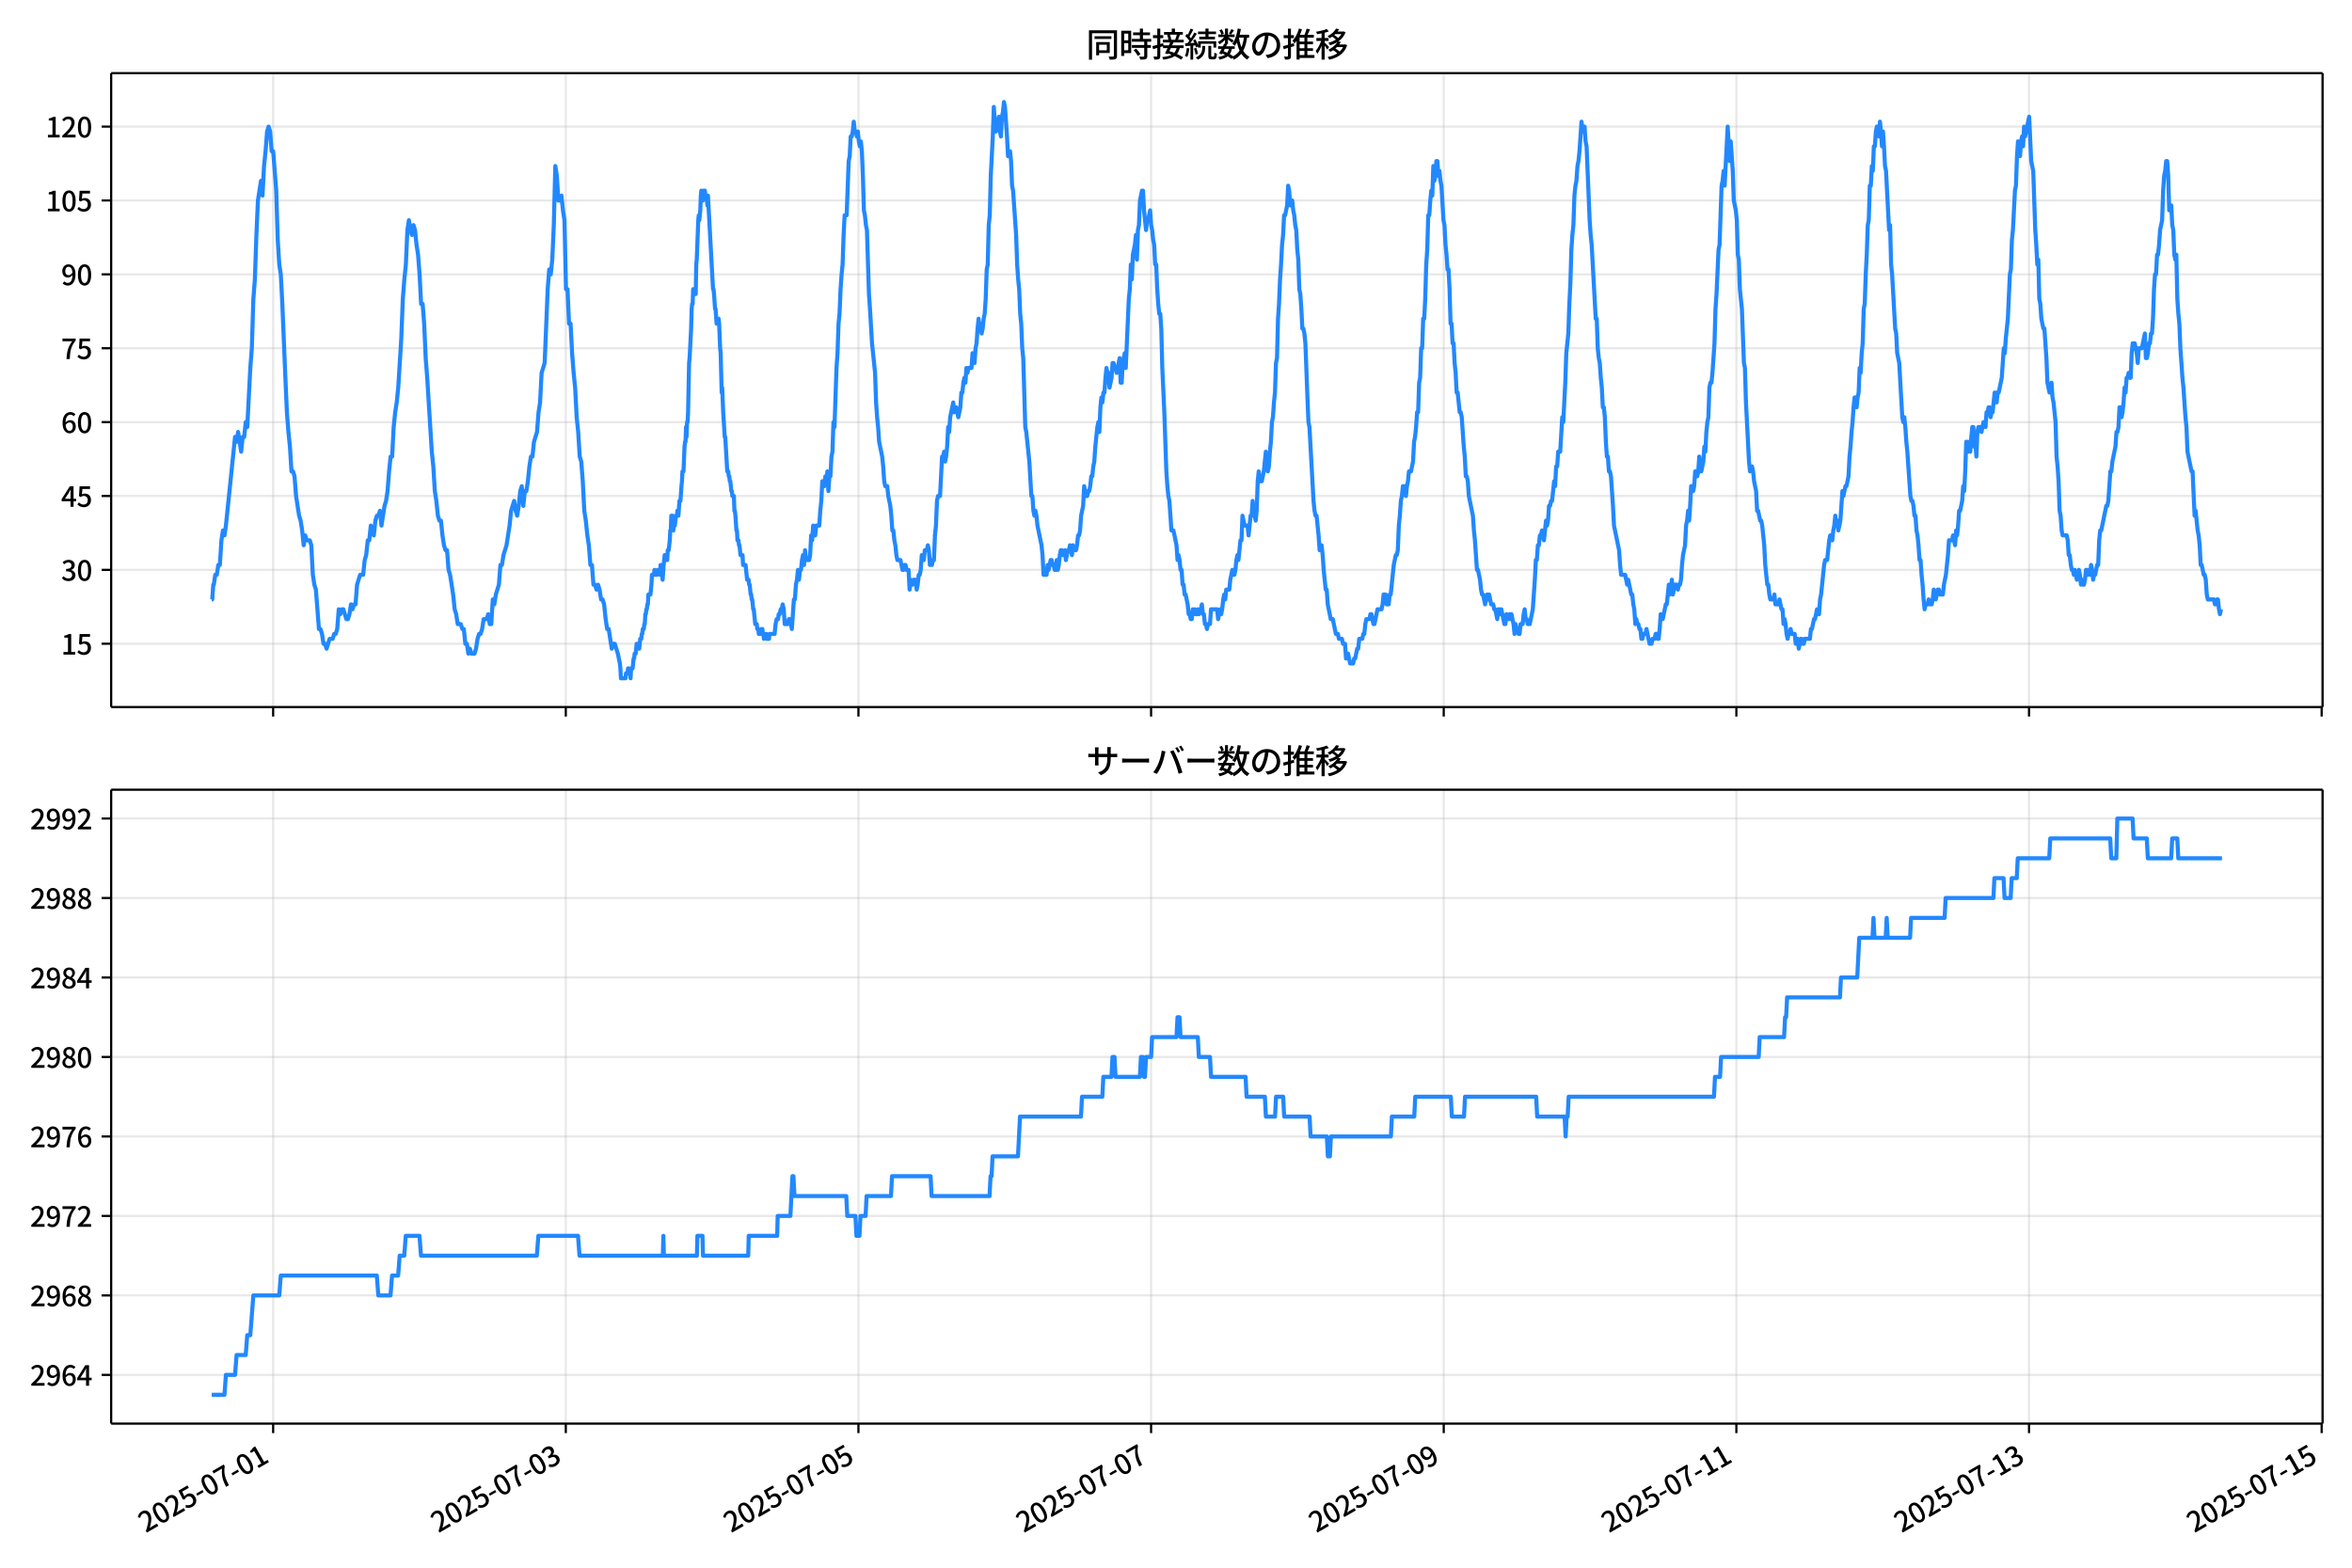 <!DOCTYPE svg  PUBLIC '-//W3C//DTD SVG 1.1//EN'  'http://www.w3.org/Graphics/SVG/1.1/DTD/svg11.dtd'>
<svg version="1.1" viewBox="0 0 864 576" xmlns="http://www.w3.org/2000/svg" xmlns:xlink="http://www.w3.org/1999/xlink">
 <defs>
  <style type="text/css">*{stroke-linejoin: round; stroke-linecap: butt}</style>
 </defs>
 <g id="aa">
  <g id="ab">
   <path d="m0 576h864v-576h-864z" fill="#fff"/>
  </g>
  <g id="ac">
   <g id="ad">
    <path d="m40.84 259.78h812.36v-232.9h-812.36z" fill="#fff"/>
   </g>
   <g id="ae">
    <g id="af">
     <g id="ag">
      <path d="m100.34 259.78v-232.9" clip-path="url(#c)" fill="none" stroke="#b0b0b0" stroke-linecap="square" stroke-opacity=".3" stroke-width=".8"/>
     </g>
     <g id="ah">
      <defs>
       <path id="f" d="m0 0v3.5" stroke="#000" stroke-width=".8"/>
      </defs>
      <use x="100.343" y="259.778" stroke="#000000" stroke-width=".8" xlink:href="#f"/>
     </g>
    </g>
    <g id="ai">
     <g id="aj">
      <path d="m207.84 259.78v-232.9" clip-path="url(#c)" fill="none" stroke="#b0b0b0" stroke-linecap="square" stroke-opacity=".3" stroke-width=".8"/>
     </g>
     <g id="ak">
      <use x="207.844" y="259.778" stroke="#000000" stroke-width=".8" xlink:href="#f"/>
     </g>
    </g>
    <g id="al">
     <g id="am">
      <path d="m315.35 259.78v-232.9" clip-path="url(#c)" fill="none" stroke="#b0b0b0" stroke-linecap="square" stroke-opacity=".3" stroke-width=".8"/>
     </g>
     <g id="an">
      <use x="315.346" y="259.778" stroke="#000000" stroke-width=".8" xlink:href="#f"/>
     </g>
    </g>
    <g id="ao">
     <g id="ap">
      <path d="m422.85 259.78v-232.9" clip-path="url(#c)" fill="none" stroke="#b0b0b0" stroke-linecap="square" stroke-opacity=".3" stroke-width=".8"/>
     </g>
     <g id="aq">
      <use x="422.848" y="259.778" stroke="#000000" stroke-width=".8" xlink:href="#f"/>
     </g>
    </g>
    <g id="ar">
     <g id="as">
      <path d="m530.35 259.78v-232.9" clip-path="url(#c)" fill="none" stroke="#b0b0b0" stroke-linecap="square" stroke-opacity=".3" stroke-width=".8"/>
     </g>
     <g id="at">
      <use x="530.35" y="259.778" stroke="#000000" stroke-width=".8" xlink:href="#f"/>
     </g>
    </g>
    <g id="au">
     <g id="av">
      <path d="m637.85 259.78v-232.9" clip-path="url(#c)" fill="none" stroke="#b0b0b0" stroke-linecap="square" stroke-opacity=".3" stroke-width=".8"/>
     </g>
     <g id="aw">
      <use x="637.851" y="259.778" stroke="#000000" stroke-width=".8" xlink:href="#f"/>
     </g>
    </g>
    <g id="ax">
     <g id="ay">
      <path d="m745.35 259.78v-232.9" clip-path="url(#c)" fill="none" stroke="#b0b0b0" stroke-linecap="square" stroke-opacity=".3" stroke-width=".8"/>
     </g>
     <g id="az">
      <use x="745.353" y="259.778" stroke="#000000" stroke-width=".8" xlink:href="#f"/>
     </g>
    </g>
    <g id="ba">
     <g id="bb">
      <path d="m852.86 259.78v-232.9" clip-path="url(#c)" fill="none" stroke="#b0b0b0" stroke-linecap="square" stroke-opacity=".3" stroke-width=".8"/>
     </g>
     <g id="bc">
      <use x="852.855" y="259.778" stroke="#000000" stroke-width=".8" xlink:href="#f"/>
     </g>
    </g>
   </g>
   <g id="bd">
    <g id="be">
     <g id="bf">
      <path d="m40.84 236.52h812.36" clip-path="url(#c)" fill="none" stroke="#b0b0b0" stroke-linecap="square" stroke-opacity=".3" stroke-width=".8"/>
     </g>
     <g id="bg">
      <defs>
       <path id="e" d="m0 0h-3.5" stroke="#000" stroke-width=".8"/>
      </defs>
      <use x="40.84" y="236.524" stroke="#000000" stroke-width=".8" xlink:href="#e"/>
     </g>
     <g id="bh">
      <!-- 15 -->
      <g transform="translate(22.44 240.51) scale(.1 -.1)">
       <defs>
        <path id="k" transform="scale(.016)" d="m544 0v608h1037v3277h-845v467q333 58 579 147 247 90 451 218h557v-4109h915v-608h-2694z"/>
        <path id="h" transform="scale(.016)" d="m1715-90q-365 0-653 90t-506 237q-217 147-383 307l352 480q134-134 294-246t361-183q202-70 452-70 262 0 473 118 212 119 333 346 122 227 122 541 0 460-247 716-246 256-649 256-224 0-384-64t-365-198l-365 237 141 2240h2387v-627h-1747l-109-1204q154 77 307 118 154 42 340 42 397 0 723-160t518-490q192-329 192-847 0-519-224-887t-586-560q-361-192-777-192z"/>
       </defs>
       <use xlink:href="#k"/>
       <use transform="translate(57)" xlink:href="#h"/>
      </g>
     </g>
    </g>
    <g id="bi">
     <g id="bj">
      <path d="m40.84 209.38h812.36" clip-path="url(#c)" fill="none" stroke="#b0b0b0" stroke-linecap="square" stroke-opacity=".3" stroke-width=".8"/>
     </g>
     <g id="bk">
      <use x="40.84" y="209.38" stroke="#000000" stroke-width=".8" xlink:href="#e"/>
     </g>
     <g id="bl">
      <!-- 30 -->
      <g transform="translate(22.44 213.37) scale(.1 -.1)">
       <defs>
        <path id="o" transform="scale(.016)" d="m1715-90q-371 0-656 90t-503 240q-217 150-377 323l359 474q211-205 479-359 269-153 634-153 269 0 467 92 199 93 311 266t112 423q0 256-125 451t-429 300q-304 106-835 106v551q467 0 732 105 266 106 384 291 119 186 119 423 0 307-192 489-192 183-531 183-269 0-503-119-233-118-438-316l-384 460q282 256 614 413 333 157 737 157 422 0 748-144 327-144 512-413 186-269 186-659 0-403-221-685-221-281-592-422v-26q269-70 490-227t349-400 128-557q0-422-215-726-214-304-573-468-358-163-787-163z"/>
        <path id="b" transform="scale(.016)" d="m1830-90q-460 0-806 275-346 276-535 823-188 547-188 1366 0 820 188 1357 189 538 535 803 346 266 806 266 461 0 800-269 340-269 528-803 189-534 189-1354 0-819-189-1366-188-547-528-823-339-275-800-275zm0 589q237 0 422 185 186 186 288 599 103 413 103 1091 0 679-103 1082-102 403-288 582-185 180-422 180-236 0-422-180-186-179-292-582-105-403-105-1082 0-678 105-1091 106-413 292-599 186-185 422-185z"/>
       </defs>
       <use xlink:href="#o"/>
       <use transform="translate(57)" xlink:href="#b"/>
      </g>
     </g>
    </g>
    <g id="bm">
     <g id="bn">
      <path d="m40.84 182.24h812.36" clip-path="url(#c)" fill="none" stroke="#b0b0b0" stroke-linecap="square" stroke-opacity=".3" stroke-width=".8"/>
     </g>
     <g id="bo">
      <use x="40.84" y="182.236" stroke="#000000" stroke-width=".8" xlink:href="#e"/>
     </g>
     <g id="bp">
      <!-- 45 -->
      <g transform="translate(22.44 186.22) scale(.1 -.1)">
       <defs>
        <path id="n" transform="scale(.016)" d="m2170 0v3072q0 192 12 457 13 266 20 458h-26q-90-179-183-365-92-185-195-364l-921-1415h2579v-576h-3328v493l1875 2957h858v-4717h-691z"/>
       </defs>
       <use xlink:href="#n"/>
       <use transform="translate(57)" xlink:href="#h"/>
      </g>
     </g>
    </g>
    <g id="bq">
     <g id="br">
      <path d="m40.84 155.09h812.36" clip-path="url(#c)" fill="none" stroke="#b0b0b0" stroke-linecap="square" stroke-opacity=".3" stroke-width=".8"/>
     </g>
     <g id="bs">
      <use x="40.84" y="155.091" stroke="#000000" stroke-width=".8" xlink:href="#e"/>
     </g>
     <g id="bt">
      <!-- 60 -->
      <g transform="translate(22.44 159.08) scale(.1 -.1)">
       <defs>
        <path id="m" transform="scale(.016)" d="m1971-90q-339 0-634 144-294 144-518 435-224 292-352 733-128 442-128 1044 0 678 147 1161 148 483 397 784 250 301 570 445t665 144q397 0 688-147 292-147 490-359l-403-448q-128 154-327 253-198 99-409 99-307 0-567-182-259-182-413-605-153-422-153-1145 0-608 115-1002t326-589q212-195 493-195 212 0 375 121 163 122 259 343t96 522q0 300-90 511-89 212-259 320-169 109-419 109-211 0-451-134t-458-461l-25 538q134 192 313 323t374 201q196 71 375 71 397 0 694-163 298-163 467-490 170-326 170-825 0-468-195-817-195-348-512-544-317-195-701-195z"/>
       </defs>
       <use xlink:href="#m"/>
       <use transform="translate(57)" xlink:href="#b"/>
      </g>
     </g>
    </g>
    <g id="bu">
     <g id="bv">
      <path d="m40.84 127.95h812.36" clip-path="url(#c)" fill="none" stroke="#b0b0b0" stroke-linecap="square" stroke-opacity=".3" stroke-width=".8"/>
     </g>
     <g id="bw">
      <use x="40.84" y="127.947" stroke="#000000" stroke-width=".8" xlink:href="#e"/>
     </g>
     <g id="bx">
      <!-- 75 -->
      <g transform="translate(22.44 131.93) scale(.1 -.1)">
       <defs>
        <path id="i" transform="scale(.016)" d="m1235 0q32 646 109 1187t224 1024 384 941 576 938h-2208v627h3027v-455q-409-512-665-989-256-476-397-969t-205-1053-90-1251h-755z"/>
       </defs>
       <use xlink:href="#i"/>
       <use transform="translate(57)" xlink:href="#h"/>
      </g>
     </g>
    </g>
    <g id="by">
     <g id="bz">
      <path d="m40.84 100.8h812.36" clip-path="url(#c)" fill="none" stroke="#b0b0b0" stroke-linecap="square" stroke-opacity=".3" stroke-width=".8"/>
     </g>
     <g id="ca">
      <use x="40.84" y="100.803" stroke="#000000" stroke-width=".8" xlink:href="#e"/>
     </g>
     <g id="cb">
      <!-- 90 -->
      <g transform="translate(22.44 104.79) scale(.1 -.1)">
       <defs>
        <path id="j" transform="scale(.016)" d="m1562-90q-410 0-708 150-297 151-502 356l403 461q141-160 346-256t422-96q224 0 425 102 202 103 352 333 151 230 237 614 87 384 87 941 0 589-115 970t-323 563-496 182q-205 0-372-118-166-118-262-336t-96-525q0-301 86-512 87-211 259-323 173-112 417-112 224 0 460 141 237 141 448 461l32-544q-134-180-313-314t-371-208-384-74q-391 0-689 166-297 167-467 496-169 330-169 823 0 467 195 816t515 541 698 192q339 0 636-138 298-137 519-419 221-281 349-710t128-1018q0-691-141-1187t-391-807q-249-310-563-461-313-150-652-150z"/>
       </defs>
       <use xlink:href="#j"/>
       <use transform="translate(57)" xlink:href="#b"/>
      </g>
     </g>
    </g>
    <g id="cc">
     <g id="cd">
      <path d="m40.84 73.659h812.36" clip-path="url(#c)" fill="none" stroke="#b0b0b0" stroke-linecap="square" stroke-opacity=".3" stroke-width=".8"/>
     </g>
     <g id="ce">
      <use x="40.84" y="73.659" stroke="#000000" stroke-width=".8" xlink:href="#e"/>
     </g>
     <g id="cf">
      <!-- 105 -->
      <g transform="translate(16.74 77.644) scale(.1 -.1)">
       <use xlink:href="#k"/>
       <use transform="translate(57)" xlink:href="#b"/>
       <use transform="translate(114)" xlink:href="#h"/>
      </g>
     </g>
    </g>
    <g id="cg">
     <g id="ch">
      <path d="m40.84 46.514h812.36" clip-path="url(#c)" fill="none" stroke="#b0b0b0" stroke-linecap="square" stroke-opacity=".3" stroke-width=".8"/>
     </g>
     <g id="ci">
      <use x="40.84" y="46.514" stroke="#000000" stroke-width=".8" xlink:href="#e"/>
     </g>
     <g id="cj">
      <!-- 120 -->
      <g transform="translate(16.74 50.5) scale(.1 -.1)">
       <defs>
        <path id="a" transform="scale(.016)" d="m282 0v429q697 621 1164 1136 468 515 701 956 234 442 234 826 0 256-87 451-86 196-262 301-176 106-445 106-275 0-506-151-230-150-422-368l-416 410q301 333 637 518 336 186 803 186 429 0 749-176t496-493 176-745q0-455-224-919t-615-935q-390-470-889-950 186 20 394 36t374 16h1184v-634h-3046z"/>
       </defs>
       <use xlink:href="#k"/>
       <use transform="translate(57)" xlink:href="#a"/>
       <use transform="translate(114)" xlink:href="#b"/>
      </g>
     </g>
    </g>
   </g>
   <g id="ck">
    <path d="m77.765 220.24h.2l.388-5.429h.198l.528-3.619h.559l.562-3.619h.559l.58-9.048.557-3.619.561 1.81.528-3.619 3.359-32.573.56 1.81.56-3.619 1.12 7.239.56-5.429h.56l.56-5.429.56 1.81 1.12-21.715.56-7.239.56-18.096.56-7.239.56-16.287.56-12.667 1.12-7.239.56 5.429.56-10.858.56-5.429.56-7.239.56-1.81.56 1.81.56 7.239h.56l1.12 14.477.56 18.096.56 9.048.56 3.619.56 10.858 1.12 27.144.56 12.667.56 7.239.56 5.429.56 9.048h.56l.56 1.81.56 7.239 1.12 7.239.56 1.81.56 3.619.56 5.429.56-3.619.56 1.81h1.12l.56 1.81.56 10.858.56 3.619.56 1.81 1.12 14.477h.56l.56 1.81.56 3.619h.56l.56 1.81 1.12-3.619h1.12l.56-1.81h.56l.56-1.81.56-7.239.56 1.81.56-1.81h.56l1.12 3.619h.56l.56-1.81.56-3.619.56 1.81.56-1.81h.56l.56-7.239 1.12-3.619h1.12l.56-5.429.56-1.81.56-5.429h.56l.56-5.429 1.12 3.619.56-5.429.56-1.81h.56l.56-1.81.56 5.429 1.12-7.239.56-1.81.56-3.619.56-7.239.56-5.429h.56l.56-10.858.56-5.429.56-3.619.56-5.429 1.12-18.096.56-14.477.56-7.239.56-5.429.56-12.667.56-3.619.56 3.619.56 1.81.56-3.619.56 1.81.56 5.429.56 3.619.56 7.239.56 10.858h.56l.56 7.239.56 12.667.56 7.239 1.68 27.144.56 5.429.56 9.048.56 3.619.56 5.429.56 1.81h.56l.56 5.429.56 3.619.56 1.81h.56l.56 7.239.56 1.81 1.12 7.239.56 5.429.56 1.81.56 3.619h1.12l.56 1.81h.56l.56 5.429h.56l.56 3.619.56-1.81.56 1.81h1.12l.56-1.81.56-3.619.56-1.81h.56l.56-1.81.56-3.619h1.12l.56-1.81.56 3.619h.56l.56-9.048.56 1.81.56-3.619 1.12-3.619.56-7.239h.56l.56-3.619 1.12-3.619 1.12-7.239.56-5.429 1.12-3.619.56 3.619.56 1.81.56-3.619.56-5.429.56-1.81.56 7.239.56-5.429h.56l.56-3.619.56-5.429.56-3.619h.56l.56-5.429 1.12-3.619.56-7.239.56-3.619.56-10.858 1.12-3.619 1.12-27.144.56-7.239.56 1.81.56-5.429.56-12.667.56-21.715.56 3.619.56 9.048h.56l.56-1.81.56 5.429.56 3.619.56 25.335h.56l.56 12.667h.56l.56 10.858.56 7.239.56 5.429.56 10.858.56 5.429.56 9.048.56 1.81.56 7.239.56 10.858.56 3.619.56 5.429.56 3.619.56 7.239h.56l.56 7.239h.56l.56 1.81.56-1.81.56 1.81.56 3.619h.56l.56 1.81.56 5.429.56 3.619h.56l1.12 7.239.56-1.81h.56l1.12 3.619.747 3.619.187 1.81.187 3.619h1.68l.187-1.81h.56l.187-1.81h.373l.187 1.81h.187l.187 1.81.187-3.619h.56l.373-3.619h.187l.187-1.81h.373l.373-3.619h.747l.187 1.81.373-3.619h.373l.187-1.81h.187l.187-1.81h.373l.187-1.81h.187l.187-3.619h.187l.187-1.81h.187l.187-1.81h.187l.187-3.619h.747l.373-3.619.187-3.619h.747l.187-1.81.187 1.81h.747l.187-1.81h.747l.187 1.81.187-3.619.187 1.81h.187l.373 3.619.373-5.429.373-3.619.187 1.81h.187l.187-1.81h.187l.187 1.81.187-3.619h.373l.373-3.619.187-3.619h.187l.187-5.429h.56l.187 5.429.187-1.81h.373l.373-3.619h.373l.187-1.81.187 1.81h.187l.373-5.429h.373l.373-5.429.187-1.81.187-3.619h.373l.373-9.048.187-1.81h.187l.187-5.429.187 3.619.187-5.429h.187l.187-3.619.373-18.096.187-1.81.56-10.858.187-7.239.187-1.81h.187l.187-5.429.187 1.81.187-1.81.187 1.81.187-1.81.187 1.81.187-10.858.187-1.81.56-14.477.187-1.81.187 1.81.373-3.619.187-5.429.187-1.81.187 3.619h.373l.187-3.619h.56l.187 1.81h.373l.373 3.619.187-3.619 1.866 34.383h.187l.187 1.81.373 5.429h.187l.373 5.429.187-1.81h.187l.187 1.81.187-1.81.187 1.81.373 9.048.187 1.81.373 14.477.187-1.81.373 9.048.56 9.048h.187l.747 12.667h.373l.187 1.81h.187l.187 1.81h.187l.373 3.619h.187l.187 1.81h.56l.187 5.429h.187l.187 1.81.373 5.429h.187l.187 3.619h.373l.187 1.81h.187l.373 3.619h.747l.187 3.619h.933l.56 5.429h.56l.187 1.81h.187l.373 3.619h.187l.187 1.81h.187l.373 3.619h.187l.56 5.429h.56l.187 1.81h.373l.187 1.81h.747l.187-1.81.187 1.81.187-1.81.187 1.81h.187l.187 1.81.187-1.81h.747l.187 1.81h.747l.187-1.81h1.866l.373-3.619.373-1.81h.56l.187-1.81h.373l.373-1.81h.373l.373-1.81.373 1.81.373 5.429h1.12l.373-1.81h.373l.747 3.619.747-10.858h.373l.373-5.429.373-1.81.373-3.619.373 3.619.373-3.619h.373l.373-3.619.373-1.81.373 3.619.373-5.429.373 3.619h1.12l.373-1.81.373-7.239.373 1.81.373-5.429.373 3.619h.373l.373-3.619h1.12l.373-5.429.373-3.619.373-7.239h.373l.373 1.81.373-3.619.373 1.81.373-3.619.373 7.239.373-5.429h.373l.373-7.239.373-1.81.373-10.858.373 1.81.747-21.715.373-5.429.373-10.858.373-3.619.373-9.048.373-5.429.373-3.619.373-10.858.373-7.239h.747l.747-19.906.373-1.81.373-7.239h.373l.373-1.81.373-3.619.373 3.619h.373l.373 1.81.373-1.81.373 3.619.373 1.81.373-1.81.373 3.619.373 9.048.373 12.667.373 1.81.373 3.619.373 1.81.747 23.525.373 5.429.747 12.667 1.12 10.858.373 10.858.373 5.429.373 3.619.373 5.429 1.12 5.429.373 3.619.373 5.429.373 1.81h.747l.373 3.619.747 3.619.373 3.619.373 5.429h.373l.373 3.619.373 1.81.373 3.619.373 1.81h1.12l.747 3.619h.373l.373-1.81h.373l.373 1.81h.747l.373 7.239.373-3.619.373 1.81h.373l.373-1.81h.747l.373 3.619.373-1.81.373-3.619h.373l.373-1.81.373-5.429.373 1.81h.373l.373-3.619h.747l.373-1.81.373 1.81.373 5.429.373-1.81.373 1.81.373-1.81h.373l.373-9.048.373-3.619.373-9.048.373-1.81h.747l.747-14.477h.373l.373-1.81.373 3.619.373-1.81.373-3.619.373-7.239.373 1.81.373-5.429 1.12-5.429.373 3.619.373-1.81h.373l.747 3.619.747-3.619.373-5.429h.373l.373-3.619.373-1.81.373 1.81.373-5.429.373 1.81.373-1.81h1.12l.373-5.429.373 3.619h.373l.373-5.429.373-1.81.373-5.429.373-3.619.373 3.619.373-1.81.373 3.619.373-1.81.373-3.619.373-1.81.373-5.429.373-10.858.373-1.81.373-14.477.373-3.619.373-14.477.747-14.477.373-10.858.373 5.429.373 3.619.373-3.619h.373l.373-1.81.373 5.429.373 1.81.373-7.239.373-1.81.373-3.619.373 1.81.747 10.858.373 7.239.373-1.81h.373l.373 3.619.373 9.048.373 1.81 1.12 16.287.373 10.858.373 5.429.373 3.619.373 9.048.373 3.619.373 9.048.373 3.619.747 25.335.373 1.81 1.12 10.858.747 12.667h.373l.373 5.429.373 1.81.373-1.81.373 1.81.373 3.619 1.493 7.239.373 3.619.373 7.239h1.12l.373-3.619.373 1.81.747-3.619h.373l.373 1.81h.373l.373 1.81h.373l.373-3.619.373 3.619.373-1.81.373-3.619.373-1.81h.373l.373 1.81h.373l.373-1.81.373 3.619.747-3.619h.373l.373-1.81.747 3.619.373-3.619.373 1.81h.747l.373-1.81.373-3.619h.373l.373-1.81.373-5.429.747-3.619.373-7.239.747 3.619h.373l.373-1.81h.373l.373-1.81.373-3.619h.373l.373-3.619.373-1.81.373-5.429.747-7.239.373-1.81.373 3.619.373-9.048.373-3.619.373 1.81.373-3.619h.373l.373-5.429.373-3.619.373 1.81h.373l.373 5.429.747-3.619.373-5.429h.373l.373 1.81h.373l.373 1.81 1.12-5.429.373 9.048h.373l.373-7.239.747-3.619.373 5.429 1.12-25.335.373-3.619.373-9.048.373 5.429.373-9.048.747-3.619.373-3.619.373 9.048.373-10.858.373-1.81.373-9.048.747-3.619h.373l.373 7.239.747 7.239.373-3.619h.373l.747-3.619.373 5.429.373 1.81.373 3.619.373 1.81.373 7.239h.373l.373 9.048.373 5.429.373 3.619h.373l.373 5.429.373 14.477.747 16.287.747 21.715.373 5.429.373 3.619.373 1.81.747 10.858h.747l1.12 5.429.373 5.429.373-1.81.373 1.81.373 3.619h.373l.373 5.429h.373l.373 3.619h.373l.747 3.619.373 3.619h.373l.373 1.81h.373l.373-3.619.373 1.81.373-1.81.373 1.81h.373l.373-1.81.373 1.81.373-1.81h.373l.373-1.81.373 3.619h.373l.373 3.619h.373l.373 1.81.373-1.81h.747l.373-5.429h2.24l.373 3.619.747-3.619.373 1.81.373-1.81.373-3.619.373-1.81.373 1.81.373-3.619h1.12l.373-3.619.747-3.619.373 1.81h.373l.373-1.81.373-3.619.373-1.81.373 1.81.747-7.239h.373l.373-9.048.747 3.619h1.12l.373 3.619.747-7.239h.373l.373-5.429.373 3.619.747 3.619.373-3.619.373-10.858.373-3.619.373 3.619h.747l.747-3.619.747-7.239.373 1.81.373 5.429.373-1.81.373-5.429.373-3.619.373-7.239.373-1.81.373-5.429.373-3.619.373-10.858.373-1.81.373-14.477.373-5.429.373-9.048.373-5.429.373-7.239.373-3.619.373-7.239h.373l.747-3.619.373-7.239.373 1.81.373 5.429.373-1.81h.373l.373 3.619.373 1.81.373 3.619.373 1.81.373 7.239.373 3.619.373 10.858.373 1.81.373 5.429.373 7.239h.373l.373 1.81.373 3.619.747 19.906.373 9.048.373 1.81 1.493 27.144.373 3.619.373 1.81h.373l.747 7.239.373 5.429.373-1.81h.373l.373 3.619.373 5.429.747 7.239h.373l.373 5.429 1.12 5.429h.747l1.12 5.429h.747l.373 1.81h1.12l.373 1.81h.747l.373 5.429.373-1.81h.373l.747 3.619h1.12l.373-1.81h.373l.747-3.619h.373l.373-3.619h1.12l.373-1.81h.373l.373-3.619.373-1.81h1.12l.373-1.81h.373l.747 3.619h.373l1.12-5.429h1.493l.373-1.81.373-3.619h.747l.373 3.619h.747l.373-3.619h.373l1.12-10.858.747-3.619h.373l.373-1.81.373-9.048.373-3.619.373-5.429.373-1.81.373-3.619.373 1.81.373-1.81.373 3.619.373-3.619.373-1.81.373-3.619h.747l.747-3.619.373-7.239.373-1.81.373-3.619.373-5.429h.373l.373-10.858.373-1.81.373-10.858h.373l.373-10.858h.373l.373-7.239.373-12.667.373-5.429.373-12.667h.373l.373-5.429.373-3.619.373 1.81.373-10.858.373 5.429.373-1.81.373-5.429h.373l.373 5.429.373-1.81.373 3.619.373 1.81.747 12.667.373 1.81.373 7.239.373 3.619.373 5.429h.373l.373 7.239.373 12.667h.373l.373 7.239h.373l.373 7.239.373 3.619.373 7.239h.373l.747 7.239h.373l.373 1.81.747 10.858.373 3.619.373 7.239h.373l.373 1.81.373 5.429 1.493 7.239.373 5.429.373 3.619.747 10.858h.373l.747 3.619.373 3.619.373 1.81h.373l.747 3.619.747-3.619.373 1.81.373-1.81.747 3.619h.747l.373 1.81h.373l.747 3.619.373-3.619h.373l.373 1.81.373-1.81 1.12 5.429h.373l.373-3.619.373 1.81h.373l.373-1.81.373 1.81.373-1.81.747 3.619.373 3.619.373-3.619.373 1.81h.373l.373 1.81h.373l.373-3.619h.747l.373-3.619.373-1.81.373 3.619h.373l.373 1.81h.747l1.12-5.429.747-10.858.373-7.239h.373l.373-5.429h.373l.373-3.619h.373l.373-1.81.747 3.619.747-7.239.373 1.81.373-1.81.373-5.429h.373l.373-1.81h.373l.747-7.239.373 1.81.373-7.239h.373l.373-5.429h.747l.747-12.667.373 1.81.747-14.477.373-10.858.747-7.239.373-10.858.373-7.239.373-12.667.373-5.429.373-3.619.373-10.858.373-3.619.373-1.81.373-5.429.373-1.81.373-3.619.747-10.858.373 3.619.373-1.81h.373l.373 5.429.373 1.81 1.12 27.144.373 5.429.373 3.619 1.493 27.144h.373l.373 10.858.373 3.619.373 1.81.373 5.429.373 3.619.373 7.239h.373l.373 3.619.373 9.048.373 5.429h.373l.373 5.429h.373l.373 1.81.747 10.858.373 7.239 1.866 9.048.373 5.429.373 3.619h1.493l.747 3.619.373-1.81 1.12 5.429h.373l.373 3.619.373 1.81.373 5.429.373-1.81.373 1.81h.373l.373 1.81h.373l.373 3.619h.373l.373-1.81h.747l.373-1.81 1.12 5.429h.747l.373-1.81h.747l.373-1.81h.373l.373 1.81h.373l.373-3.619.373-5.429.373 1.81h.373l1.12-5.429h.373l.747-7.239.373 3.619.373-1.81.373-3.619.373 5.429.747-3.619h.747l.373 1.81.373-1.81h.373l.373-1.81.373-5.429.373-3.619.747-3.619.373-7.239.373-1.81.373-3.619.373 3.619.373-5.429.373-7.239h.373l.373 1.81.373-1.81.373-5.429h.373l.373 1.81.373-1.81.373-5.429.373 5.429h.373l.747-3.619.373-5.429.373 1.81.373-7.239.373-3.619.373-1.81.373-10.858.373-1.81h.373l.373-3.619.747-10.858.373-12.667.373-5.429.747-16.287.373-1.81.747-21.715.373-1.81.373-3.619.373 5.429 1.12-21.715.747 12.667.373-7.239.747 10.858.373 10.858.747 3.619.373 3.619.373 12.667.373 1.81.373 10.858.747 7.239.747 19.906.373 1.81.373 12.667 1.12 21.715.373 3.619.373-1.81h.373l.373 1.81.373 3.619.747 3.619.373 7.239h.373l.747 3.619h.373l.373 1.81.747 7.239.373 7.239.747 7.239h.373l.373 3.619.373 1.81h1.12l.373-1.81.373 3.619h1.12l.373-1.81.747 3.619h.373l.373 5.429.373-1.81.373 1.81.373 3.619.373 1.81.373-1.81h.373l.373-1.81.373 1.81h1.12l.373 3.619.373-1.81h.373l.373 3.619.747-3.619h.373l.373 1.81h.373l.373-1.81h1.866l.373-3.619h.373l.747-3.619h.373l.747-3.619.373 1.81h.373l.373-5.429.373-1.81 1.12-10.858.373-1.81h.747l.747-7.239.373-1.81h.373l.373 1.81.373-3.619.373-1.81.373-3.619.373 3.619.373-1.81.373 3.619.747-3.619.747-10.858.373 1.81.747-3.619h.373l.747-3.619.373-7.239.373-3.619.373-5.429.373-3.619.373-5.429.373-3.619h.373l.373 3.619.373-3.619.373-1.81.373-9.048.373 1.81.373-7.239.373-3.619.373-12.667.373-1.81.373-10.858.373-7.239.373-10.858.373-1.81.373-12.667h.373l.373-7.239.373 1.81.373-9.048h.373l.373-5.429.373-1.81h.373l.373 3.619.373-5.429.373 3.619.373 5.429.373-5.429.373 5.429.373 7.239.373 1.81 1.12 21.715.373-1.81.373 14.477.373 3.619 1.12 19.906.373 1.81.373 7.239.747 3.619 1.12 19.906.373 1.81.373-1.81.373 3.619.373 5.429.373 3.619 1.12 16.287.373 1.81h.373l.373 1.81.373 3.619h.373l.373 5.429.373 1.81.373 3.619.373 5.429h.373l.373 5.429.373 3.619.373 5.429.373 3.619.373-1.81h.747l.373-1.81.373 1.81h.747l.373-1.81.373-3.619.747 3.619.747-3.619h.373l.373 1.81h1.12l.373-3.619.747-3.619.747-7.239.373-5.429h1.12l.373-1.81.747 3.619.373-5.429.373 1.81.373-3.619.373-5.429h.373l.747-3.619.373-5.429.373 1.81.373-7.239.373-10.858h.373l.373 3.619.373-3.619.373 3.619.373-5.429.373-3.619h.373l.373 7.239.373-1.81.373 5.429.373-9.048.373-1.81h.747l.373 1.81.747-3.619h.373l.373 1.81.373-5.429h.373l.373-1.81h.373l.373 3.619.373-1.81h.373l.747-7.239h.373l.373 3.619.373-3.619h.373l1.12-5.429.747-10.858.373 1.81.373-5.429.747-7.239.747-16.287.373-1.81.373-10.858.373-3.619.747-14.477.373-1.81.373-10.858.373-5.429.373 3.619.373 1.81.373-5.429.373-1.81.373 3.619.373-7.239.373 3.619 1.493-7.239.747 16.287.747 3.619.747 21.715.373 5.429.373 7.239.373-1.81.373 14.477.373 1.81.373 5.429.747 3.619h.373l.747 10.858.373 9.048.747 3.619.747-3.619.373 5.429.373 1.81.747 7.239.373 12.667.373 3.619.373 5.429.373 10.858.373 1.81.373 5.429.373 1.81h1.493l.373 1.81.373 5.429h.373l.373 3.619.373 1.81h.373l.373 1.81.373-1.81.747 3.619.747-3.619.373 1.81.373 3.619.373-1.81.373 1.81h.373l.373-1.81.373-3.619h.373l.373 1.81.373-1.81.373 1.81.373-3.619.373 1.81.373 3.619.373-1.81h.373l.747-3.619h.373l.373-9.048.373-3.619h.373l1.866-9.048h.373l.373-1.81.747-10.858h.373l.373-3.619 1.12-5.429.373-5.429h.373l.373-1.81.373-7.239h.373l.373 3.619.373-1.81.373-3.619.373-5.429.373 1.81.373-5.429h.373l.373-1.81.373 1.81h.373l.373-9.048.373-3.619h.747l.747 3.619.373 3.619.373-5.429h1.12l1.12-5.429.373 9.048h.373l.373-1.81.373-3.619h.373l.373-3.619h.373l.373-5.429.373-10.858.373-5.429h.373l.373-7.239h.373l.373-3.619.373-5.429.747-3.619.373-10.858.373-5.429.373-1.81.373-3.619h.373l.373 5.429.373 12.667.373-1.81h.373l.373 7.239.373 1.81.373 9.048.373 1.81.373-1.81.373 16.287.373 5.429.373 3.619.373 9.048.747 10.858.373 3.619.747 10.858.373 3.619.373 9.048 1.493 7.239h.373l.747 16.287.373-1.81.747 7.239.373 1.81.373 3.619.373 7.239h.373l.747 3.619h.373l.373 1.81.373 5.429.373 1.81h2.24l.373 1.81h.373l.373-1.81h.373l.373 3.619.373 1.81.373-1.81v0" clip-path="url(#c)" fill="none" stroke="#28f" stroke-linecap="square" stroke-width="1.5"/>
   </g>
   <g id="cl">
    <path d="m40.84 259.78v-232.9" fill="none" stroke="#000" stroke-linecap="square" stroke-width=".8"/>
   </g>
   <g id="cm">
    <path d="m853.2 259.78v-232.9" fill="none" stroke="#000" stroke-linecap="square" stroke-width=".8"/>
   </g>
   <g id="cn">
    <path d="m40.84 259.78h812.36" fill="none" stroke="#000" stroke-linecap="square" stroke-width=".8"/>
   </g>
   <g id="co">
    <path d="m40.84 26.88h812.36" fill="none" stroke="#000" stroke-linecap="square" stroke-width=".8"/>
   </g>
   <g id="cp">
    <!-- 同時接続数の推移 -->
    <g transform="translate(399.02 20.88) scale(.12 -.12)">
     <defs>
      <path id="x" transform="scale(.016)" d="m1587 3936h3232v-518h-3232v518zm320-1114h557v-2534h-557v2534zm301 0h2291v-2086h-2291v512h1734v1069h-1734v505zm-1683 2260h5113v-570h-4524v-5056h-589v5626zm4768 0h595v-4896q0-250-67-397t-227-218q-160-77-426-96t-675-19q-13 83-45 192t-77 218q-45 108-89 185 281-13 527-13 247 0 330 0 83 7 118 42 36 35 36 112v4890z"/>
      <path id="v" transform="scale(.016)" d="m2714 4672h3238v-525h-3238v525zm-244-1235h3712v-538h-3712v538zm20-1184h3635v-531h-3635v531zm1523 3155h595v-2310h-595v2310zm832-2451h589v-2823q0-230-61-364-61-135-227-199-167-70-423-86t-633-16q-20 121-78 285-57 163-121 284 275-6 509-9t310-3q77 6 106 28 29 23 29 93v2810zm-2023-1677 487 282q153-160 313-352t294-381q135-189 206-343l-519-313q-64 153-189 348-124 196-278 394-154 199-314 365zm-2086 3718h1619v-4281h-1619v544h1056v3187h-1056v550zm32-1843h1293v-537h-1293v537zm-320 1843h563v-4832h-563v4832z"/>
      <path id="w" transform="scale(.016)" d="m3866 5408h614v-870h-614v870zm-1479-653h3597v-518h-3597v518zm-230-1485h4e3v-518h-4e3v518zm825 922 519 102q64-160 121-342 58-182 96-352 39-170 45-304l-544-128q-6 134-42 313-35 180-83 365-48 186-112 346zm1856 109 589-71q-96-275-202-557-105-281-195-486l-518 77q58 147 122 329 64 183 118 372t86 336zm-2643-2106h3943v-518h-3943v518zm1408 685 602-115q-167-371-362-784t-390-797-362-685l-525 179q160 288 346 666t368 784 323 752zm-659-2157 358 403q352-102 733-240 381-137 752-304 371-166 697-336 327-169 558-329l-384-461q-218 160-532 336-313 176-685 345-371 170-755 323-384 154-742 263zm1894 1114 583-71q-122-550-353-944-230-393-604-662t-922-435q-547-167-1296-269-25 128-93 269-67 141-137 230 678 64 1168 192t819 349q330 221 531 550 202 330 304 791zm-4684 217q396 90 953 240 557 151 1120 311l77-544q-525-154-1053-311-528-156-963-284l-134 588zm121 2093h1965v-563h-1965v563zm819 1248h576v-5229q0-236-51-374t-192-208q-141-77-355-99-214-23-541-16-13 115-64 288t-109 294q205-6 381-6t234 0q64 0 92 28 29 29 29 93v5229z"/>
      <path id="u" transform="scale(.016)" d="m4058 5408h595v-1798h-595v1798zm-1415-563h3443v-499h-3443v499zm231-992h3008v-499h-3008v499zm-224-877h3475v-1203h-531v729h-2432v-729h-512v1203zm1964-877h551v-1881q0-122 22-157 23-35 106-35 25 0 92 0 68 0 135 0t99 0q51 0 83 54t45 224 19 515q90-70 234-131t259-93q-19-429-83-662-64-234-183-326-118-93-316-93-39 0-103 0t-134 0-138 0q-67 0-99 0-237 0-365 64t-176 218q-48 153-48 422v1881zm-1164-6h550v-455q0-243-48-528-48-284-186-579-137-294-409-572-272-279-727-503-70 90-192 208-121 118-230 195 416 205 665 438 250 234 371 474 122 240 164 467 42 228 42 413v442zm-2240 3309 524-192q-121-244-259-503-137-259-275-496t-259-416l-410 173q122 186 246 438 125 253 240 515 116 263 193 481zm716-743 500-230q-224-359-496-756-272-396-548-764-275-368-518-650l-358 205q179 211 377 483 199 272 387 569 189 298 358 592 170 295 298 551zm-1721-665 307 403q166-154 339-340 173-185 320-364t224-327l-326-460q-77 160-218 348-141 189-314 384-172 196-332 356zm1485-832 435 179q128-211 249-458 122-246 215-474 93-227 137-412l-473-211q-32 185-119 422-86 237-201 486-115 250-243 468zm-1530-583q422 26 998 54 576 29 1184 68l7-499q-570-45-1127-84-556-38-992-70l-70 531zm1702-992 436 135q121-276 214-596t118-556l-454-148q-26 237-112 563-86 327-202 602zm-1363 109 499-83q-57-455-163-897-105-441-253-748-51 32-134 73-83 42-170 83-86 42-144 62 148 294 234 697t131 813zm691 627h525v-2861h-525v2861z"/>
      <path id="q" transform="scale(.016)" d="m224 2022h3187v-499h-3187v499zm51 2247h3111v-487h-3111v487zm1127-1735 563-121q-154-320-333-672t-352-679q-173-326-326-582l-532 173q148 243 324 566t345 669q170 346 311 646zm934-832 563-64q-89-480-262-838t-461-614-701-432-976-298q-25 128-99 269t-157 237q659 102 1085 303 426 202 666 554t342 883zm422 3597 519-211q-147-218-298-436-150-217-278-377l-403 186q121 173 252 413 132 240 208 425zm-1203 109h563v-2957h-563v2957zm-1075-320 448 186q134-192 246-420 112-227 157-393l-467-211q-38 172-147 406t-237 432zm1094-1050 397-236q-160-263-400-529-240-265-519-489-278-224-553-378-51 103-141 237-89 135-179 218 269 109 534 294 266 186 493 416 228 231 368 467zm487-204q83-45 246-145 163-99 352-211t346-211 221-150l-327-423q-83 77-230 198-147 122-317 253-170 132-327 250-156 119-259 189l295 250zm1798 396h2311v-556h-2311v556zm115 1178 615-90q-103-640-263-1235t-384-1101q-224-505-512-889-44 57-134 134t-186 157-166 125q275 339 473 796 199 458 340 995 141 538 217 1108zm1223-1510 614-58q-147-1101-445-1940-297-838-813-1443-515-604-1321-1014-26 71-90 177-64 105-134 208-70 102-128 159 742 346 1212 880 471 535 730 1290 260 755 375 1741zm-1005-135q134-851 387-1597 253-745 659-1305 407-560 1002-874-70-57-154-150-83-93-154-189-70-96-121-179-633 371-1056 988-422 618-688 1434-265 816-425 1783l550 89zm-3309-3065 327 416q377-148 754-330 378-182 701-378 324-195 548-368l-416-435q-211 179-519 378-307 198-666 383-358 186-729 334z"/>
      <path id="t" transform="scale(.016)" d="m3686 4378q-64-493-163-1041-99-547-265-1084-192-653-432-1104t-522-688-595-237q-320 0-596 221-275 221-448 621-172 400-172 931 0 537 220 1017 221 480 611 851 391 372 909 583 519 211 1121 211 576 0 1040-186 464-185 793-515 330-329 502-771 173-441 173-941 0-672-278-1194-278-521-816-851-538-329-1318-444l-378 601q166 20 307 42t263 48q307 70 585 217 279 148 496 375 218 227 342 534 125 308 125 692t-122 713q-121 330-358 573-236 243-582 380-346 138-781 138-525 0-935-186-409-185-694-489-284-304-432-656-147-352-147-678 0-365 89-605 90-240 224-355 135-115 276-115t288 144 297 457q151 314 298 800 147 461 246 982 100 522 145 1021l684-12z"/>
      <path id="r" transform="scale(.016)" d="m2995 2925h2893v-519h-2893v519zm0-1280h2893v-519h-2893v519zm-64-1299h3232v-557h-3232v557zm1312 3577h563v-3763h-563v3763zm429 1466 634-141q-154-390-340-794-185-403-339-684l-512 140q103 199 208 458 106 259 195 528 90 269 154 493zm-1472 25 582-147q-153-518-371-1018-217-499-483-931t-573-758q-38 64-109 160-70 96-147 198-77 103-141 160 416 416 733 1034t509 1302zm128-1203h2720v-537h-2720v-4205h-582v4422l313 320h269zm-3174-2157q396 90 953 240 557 151 1120 311l77-544q-525-154-1053-311-528-156-963-284l-134 588zm121 2093h1965v-563h-1965v563zm819 1248h576v-5229q0-236-51-374t-192-208q-141-77-355-99-214-23-541-16-13 115-64 288t-109 294q205-6 381-6t234 0q64 0 92 28 29 29 29 93v5229z"/>
      <path id="p" transform="scale(.016)" d="m4051 5402 595-109q-281-493-729-941t-1107-806q-39 64-106 144t-141 153q-73 74-137 119 608 288 1011 678t614 762zm-77-557h1511v-493h-1863l352 493zm1293 0h109l109 25 384-179q-192-505-496-905t-695-701q-390-301-845-519-454-217-947-358-44 109-137 253t-176 227q448 109 867 294 419 186 777 445 359 259 631 592t419 730v96zm-1990-954 377 307q167-96 336-218 170-121 320-249 151-128 247-237l-397-332q-90 108-237 236t-317 259q-169 132-329 234zm1107-934 595-109q-307-538-803-1031-496-492-1232-876-38 64-102 144t-138 156q-74 77-138 116 455 217 807 483t604 554q253 288 407 563zm-90-589h1460v-506h-1818l358 506zm1268 0h121l109 26 384-167q-192-614-531-1075t-787-794q-448-332-983-553-534-221-1129-355-45 115-132 269-86 153-176 249 551 96 1043 285 493 189 903 473 410 285 714 669t464 883v90zm-2132-1056 410 339q186-102 384-237 198-134 371-275t282-269l-435-371q-103 128-270 272-166 144-361 288t-381 253zm-2150 3533h589v-5376h-589v5376zm-992-1242h2336v-569h-2336v569zm1024-224 365-160q-96-339-231-707-134-368-291-727-157-358-336-672-179-313-365-537-44 128-134 291t-160 272q173 192 339 457 167 266 323 570 157 304 282 618t208 595zm941 1946 416-467q-314-122-695-221-380-99-784-173-403-74-780-131-20 102-71 236-51 135-102 231 358 58 732 138 375 80 711 179t573 208zm-397-2579q58-45 179-170 122-125 266-266 144-140 259-265t160-183l-352-473q-58 102-157 255-99 154-218 317-118 164-227 311-108 147-185 237l275 237z"/>
     </defs>
     <use xlink:href="#x"/>
     <use transform="translate(100)" xlink:href="#v"/>
     <use transform="translate(200)" xlink:href="#w"/>
     <use transform="translate(300)" xlink:href="#u"/>
     <use transform="translate(400)" xlink:href="#q"/>
     <use transform="translate(500)" xlink:href="#t"/>
     <use transform="translate(600)" xlink:href="#r"/>
     <use transform="translate(700)" xlink:href="#p"/>
    </g>
   </g>
  </g>
  <g id="cq">
   <g id="cr">
    <path d="m40.84 523.06h812.36v-232.9h-812.36z" fill="#fff"/>
   </g>
   <g id="cs">
    <g id="ct">
     <g id="cu">
      <path d="m100.34 523.06v-232.9" clip-path="url(#d)" fill="none" stroke="#b0b0b0" stroke-linecap="square" stroke-opacity=".3" stroke-width=".8"/>
     </g>
     <g id="cv">
      <use x="100.343" y="523.055" stroke="#000000" stroke-width=".8" xlink:href="#f"/>
     </g>
     <g id="cw">
      <!-- 2025-07-01 -->
      <g transform="translate(53.553 563.33) rotate(-30) scale(.1 -.1)">
       <defs>
        <path id="g" transform="scale(.016)" d="m301 1536v544h1689v-544h-1689z"/>
       </defs>
       <use xlink:href="#a"/>
       <use transform="translate(57)" xlink:href="#b"/>
       <use transform="translate(114)" xlink:href="#a"/>
       <use transform="translate(171)" xlink:href="#h"/>
       <use transform="translate(228)" xlink:href="#g"/>
       <use transform="translate(263.7)" xlink:href="#b"/>
       <use transform="translate(320.7)" xlink:href="#i"/>
       <use transform="translate(377.7)" xlink:href="#g"/>
       <use transform="translate(413.4)" xlink:href="#b"/>
       <use transform="translate(470.4)" xlink:href="#k"/>
      </g>
     </g>
    </g>
    <g id="cx">
     <g id="cy">
      <path d="m207.84 523.06v-232.9" clip-path="url(#d)" fill="none" stroke="#b0b0b0" stroke-linecap="square" stroke-opacity=".3" stroke-width=".8"/>
     </g>
     <g id="cz">
      <use x="207.844" y="523.055" stroke="#000000" stroke-width=".8" xlink:href="#f"/>
     </g>
     <g id="da">
      <!-- 2025-07-03 -->
      <g transform="translate(161.05 563.33) rotate(-30) scale(.1 -.1)">
       <use xlink:href="#a"/>
       <use transform="translate(57)" xlink:href="#b"/>
       <use transform="translate(114)" xlink:href="#a"/>
       <use transform="translate(171)" xlink:href="#h"/>
       <use transform="translate(228)" xlink:href="#g"/>
       <use transform="translate(263.7)" xlink:href="#b"/>
       <use transform="translate(320.7)" xlink:href="#i"/>
       <use transform="translate(377.7)" xlink:href="#g"/>
       <use transform="translate(413.4)" xlink:href="#b"/>
       <use transform="translate(470.4)" xlink:href="#o"/>
      </g>
     </g>
    </g>
    <g id="db">
     <g id="dc">
      <path d="m315.35 523.06v-232.9" clip-path="url(#d)" fill="none" stroke="#b0b0b0" stroke-linecap="square" stroke-opacity=".3" stroke-width=".8"/>
     </g>
     <g id="dd">
      <use x="315.346" y="523.055" stroke="#000000" stroke-width=".8" xlink:href="#f"/>
     </g>
     <g id="de">
      <!-- 2025-07-05 -->
      <g transform="translate(268.56 563.33) rotate(-30) scale(.1 -.1)">
       <use xlink:href="#a"/>
       <use transform="translate(57)" xlink:href="#b"/>
       <use transform="translate(114)" xlink:href="#a"/>
       <use transform="translate(171)" xlink:href="#h"/>
       <use transform="translate(228)" xlink:href="#g"/>
       <use transform="translate(263.7)" xlink:href="#b"/>
       <use transform="translate(320.7)" xlink:href="#i"/>
       <use transform="translate(377.7)" xlink:href="#g"/>
       <use transform="translate(413.4)" xlink:href="#b"/>
       <use transform="translate(470.4)" xlink:href="#h"/>
      </g>
     </g>
    </g>
    <g id="df">
     <g id="dg">
      <path d="m422.85 523.06v-232.9" clip-path="url(#d)" fill="none" stroke="#b0b0b0" stroke-linecap="square" stroke-opacity=".3" stroke-width=".8"/>
     </g>
     <g id="dh">
      <use x="422.848" y="523.055" stroke="#000000" stroke-width=".8" xlink:href="#f"/>
     </g>
     <g id="di">
      <!-- 2025-07-07 -->
      <g transform="translate(376.06 563.33) rotate(-30) scale(.1 -.1)">
       <use xlink:href="#a"/>
       <use transform="translate(57)" xlink:href="#b"/>
       <use transform="translate(114)" xlink:href="#a"/>
       <use transform="translate(171)" xlink:href="#h"/>
       <use transform="translate(228)" xlink:href="#g"/>
       <use transform="translate(263.7)" xlink:href="#b"/>
       <use transform="translate(320.7)" xlink:href="#i"/>
       <use transform="translate(377.7)" xlink:href="#g"/>
       <use transform="translate(413.4)" xlink:href="#b"/>
       <use transform="translate(470.4)" xlink:href="#i"/>
      </g>
     </g>
    </g>
    <g id="dj">
     <g id="dk">
      <path d="m530.35 523.06v-232.9" clip-path="url(#d)" fill="none" stroke="#b0b0b0" stroke-linecap="square" stroke-opacity=".3" stroke-width=".8"/>
     </g>
     <g id="dl">
      <use x="530.35" y="523.055" stroke="#000000" stroke-width=".8" xlink:href="#f"/>
     </g>
     <g id="dm">
      <!-- 2025-07-09 -->
      <g transform="translate(483.56 563.33) rotate(-30) scale(.1 -.1)">
       <use xlink:href="#a"/>
       <use transform="translate(57)" xlink:href="#b"/>
       <use transform="translate(114)" xlink:href="#a"/>
       <use transform="translate(171)" xlink:href="#h"/>
       <use transform="translate(228)" xlink:href="#g"/>
       <use transform="translate(263.7)" xlink:href="#b"/>
       <use transform="translate(320.7)" xlink:href="#i"/>
       <use transform="translate(377.7)" xlink:href="#g"/>
       <use transform="translate(413.4)" xlink:href="#b"/>
       <use transform="translate(470.4)" xlink:href="#j"/>
      </g>
     </g>
    </g>
    <g id="dn">
     <g id="do">
      <path d="m637.85 523.06v-232.9" clip-path="url(#d)" fill="none" stroke="#b0b0b0" stroke-linecap="square" stroke-opacity=".3" stroke-width=".8"/>
     </g>
     <g id="dp">
      <use x="637.851" y="523.055" stroke="#000000" stroke-width=".8" xlink:href="#f"/>
     </g>
     <g id="dq">
      <!-- 2025-07-11 -->
      <g transform="translate(591.06 563.33) rotate(-30) scale(.1 -.1)">
       <use xlink:href="#a"/>
       <use transform="translate(57)" xlink:href="#b"/>
       <use transform="translate(114)" xlink:href="#a"/>
       <use transform="translate(171)" xlink:href="#h"/>
       <use transform="translate(228)" xlink:href="#g"/>
       <use transform="translate(263.7)" xlink:href="#b"/>
       <use transform="translate(320.7)" xlink:href="#i"/>
       <use transform="translate(377.7)" xlink:href="#g"/>
       <use transform="translate(413.4)" xlink:href="#k"/>
       <use transform="translate(470.4)" xlink:href="#k"/>
      </g>
     </g>
    </g>
    <g id="dr">
     <g id="ds">
      <path d="m745.35 523.06v-232.9" clip-path="url(#d)" fill="none" stroke="#b0b0b0" stroke-linecap="square" stroke-opacity=".3" stroke-width=".8"/>
     </g>
     <g id="dt">
      <use x="745.353" y="523.055" stroke="#000000" stroke-width=".8" xlink:href="#f"/>
     </g>
     <g id="du">
      <!-- 2025-07-13 -->
      <g transform="translate(698.56 563.33) rotate(-30) scale(.1 -.1)">
       <use xlink:href="#a"/>
       <use transform="translate(57)" xlink:href="#b"/>
       <use transform="translate(114)" xlink:href="#a"/>
       <use transform="translate(171)" xlink:href="#h"/>
       <use transform="translate(228)" xlink:href="#g"/>
       <use transform="translate(263.7)" xlink:href="#b"/>
       <use transform="translate(320.7)" xlink:href="#i"/>
       <use transform="translate(377.7)" xlink:href="#g"/>
       <use transform="translate(413.4)" xlink:href="#k"/>
       <use transform="translate(470.4)" xlink:href="#o"/>
      </g>
     </g>
    </g>
    <g id="dv">
     <g id="dw">
      <path d="m852.86 523.06v-232.9" clip-path="url(#d)" fill="none" stroke="#b0b0b0" stroke-linecap="square" stroke-opacity=".3" stroke-width=".8"/>
     </g>
     <g id="dx">
      <use x="852.855" y="523.055" stroke="#000000" stroke-width=".8" xlink:href="#f"/>
     </g>
     <g id="dy">
      <!-- 2025-07-15 -->
      <g transform="translate(806.07 563.33) rotate(-30) scale(.1 -.1)">
       <use xlink:href="#a"/>
       <use transform="translate(57)" xlink:href="#b"/>
       <use transform="translate(114)" xlink:href="#a"/>
       <use transform="translate(171)" xlink:href="#h"/>
       <use transform="translate(228)" xlink:href="#g"/>
       <use transform="translate(263.7)" xlink:href="#b"/>
       <use transform="translate(320.7)" xlink:href="#i"/>
       <use transform="translate(377.7)" xlink:href="#g"/>
       <use transform="translate(413.4)" xlink:href="#k"/>
       <use transform="translate(470.4)" xlink:href="#h"/>
      </g>
     </g>
    </g>
   </g>
   <g id="dz">
    <g id="ea">
     <g id="eb">
      <path d="m40.84 505.17h812.36" clip-path="url(#d)" fill="none" stroke="#b0b0b0" stroke-linecap="square" stroke-opacity=".3" stroke-width=".8"/>
     </g>
     <g id="ec">
      <use x="40.84" y="505.168" stroke="#000000" stroke-width=".8" xlink:href="#e"/>
     </g>
     <g id="ed">
      <!-- 2964 -->
      <g transform="translate(11.04 509.15) scale(.1 -.1)">
       <use xlink:href="#a"/>
       <use transform="translate(57)" xlink:href="#j"/>
       <use transform="translate(114)" xlink:href="#m"/>
       <use transform="translate(171)" xlink:href="#n"/>
      </g>
     </g>
    </g>
    <g id="ee">
     <g id="ef">
      <path d="m40.84 475.96h812.36" clip-path="url(#d)" fill="none" stroke="#b0b0b0" stroke-linecap="square" stroke-opacity=".3" stroke-width=".8"/>
     </g>
     <g id="eg">
      <use x="40.84" y="475.965" stroke="#000000" stroke-width=".8" xlink:href="#e"/>
     </g>
     <g id="eh">
      <!-- 2968 -->
      <g transform="translate(11.04 479.95) scale(.1 -.1)">
       <defs>
        <path id="l" transform="scale(.016)" d="m1830-90q-441 0-787 163-345 164-547 448-202 285-202 650 0 314 122 557t314 419 403 291v32q-256 186-442 458-185 272-185 643 0 365 176 640t480 425q304 151 694 151 410 0 704-160t457-439q164-278 164-649 0-237-96-448t-234-381q-137-169-291-278v-32q218-115 397-285 179-169 288-406t109-557q0-346-189-628-189-281-532-448-342-166-803-166zm314 2708q205 198 310 419 106 221 106 464 0 211-83 384t-247 272q-163 99-393 99-288 0-480-183-192-182-192-502 0-256 134-429 135-172 359-294t486-230zm-294-2170q236 0 418 89 183 90 285 253 103 164 103 388 0 211-90 367-89 157-246 272-157 116-368 215t-454 195q-244-173-398-426-153-252-153-553 0-237 118-416 119-179 324-282 205-102 461-102z"/>
       </defs>
       <use xlink:href="#a"/>
       <use transform="translate(57)" xlink:href="#j"/>
       <use transform="translate(114)" xlink:href="#m"/>
       <use transform="translate(171)" xlink:href="#l"/>
      </g>
     </g>
    </g>
    <g id="ei">
     <g id="ej">
      <path d="m40.84 446.76h812.36" clip-path="url(#d)" fill="none" stroke="#b0b0b0" stroke-linecap="square" stroke-opacity=".3" stroke-width=".8"/>
     </g>
     <g id="ek">
      <use x="40.84" y="446.761" stroke="#000000" stroke-width=".8" xlink:href="#e"/>
     </g>
     <g id="el">
      <!-- 2972 -->
      <g transform="translate(11.04 450.75) scale(.1 -.1)">
       <use xlink:href="#a"/>
       <use transform="translate(57)" xlink:href="#j"/>
       <use transform="translate(114)" xlink:href="#i"/>
       <use transform="translate(171)" xlink:href="#a"/>
      </g>
     </g>
    </g>
    <g id="em">
     <g id="en">
      <path d="m40.84 417.56h812.36" clip-path="url(#d)" fill="none" stroke="#b0b0b0" stroke-linecap="square" stroke-opacity=".3" stroke-width=".8"/>
     </g>
     <g id="eo">
      <use x="40.84" y="417.558" stroke="#000000" stroke-width=".8" xlink:href="#e"/>
     </g>
     <g id="ep">
      <!-- 2976 -->
      <g transform="translate(11.04 421.54) scale(.1 -.1)">
       <use xlink:href="#a"/>
       <use transform="translate(57)" xlink:href="#j"/>
       <use transform="translate(114)" xlink:href="#i"/>
       <use transform="translate(171)" xlink:href="#m"/>
      </g>
     </g>
    </g>
    <g id="eq">
     <g id="er">
      <path d="m40.84 388.35h812.36" clip-path="url(#d)" fill="none" stroke="#b0b0b0" stroke-linecap="square" stroke-opacity=".3" stroke-width=".8"/>
     </g>
     <g id="es">
      <use x="40.84" y="388.354" stroke="#000000" stroke-width=".8" xlink:href="#e"/>
     </g>
     <g id="et">
      <!-- 2980 -->
      <g transform="translate(11.04 392.34) scale(.1 -.1)">
       <use xlink:href="#a"/>
       <use transform="translate(57)" xlink:href="#j"/>
       <use transform="translate(114)" xlink:href="#l"/>
       <use transform="translate(171)" xlink:href="#b"/>
      </g>
     </g>
    </g>
    <g id="eu">
     <g id="ev">
      <path d="m40.84 359.15h812.36" clip-path="url(#d)" fill="none" stroke="#b0b0b0" stroke-linecap="square" stroke-opacity=".3" stroke-width=".8"/>
     </g>
     <g id="ew">
      <use x="40.84" y="359.151" stroke="#000000" stroke-width=".8" xlink:href="#e"/>
     </g>
     <g id="ex">
      <!-- 2984 -->
      <g transform="translate(11.04 363.14) scale(.1 -.1)">
       <use xlink:href="#a"/>
       <use transform="translate(57)" xlink:href="#j"/>
       <use transform="translate(114)" xlink:href="#l"/>
       <use transform="translate(171)" xlink:href="#n"/>
      </g>
     </g>
    </g>
    <g id="ey">
     <g id="ez">
      <path d="m40.84 329.95h812.36" clip-path="url(#d)" fill="none" stroke="#b0b0b0" stroke-linecap="square" stroke-opacity=".3" stroke-width=".8"/>
     </g>
     <g id="fa">
      <use x="40.84" y="329.947" stroke="#000000" stroke-width=".8" xlink:href="#e"/>
     </g>
     <g id="fb">
      <!-- 2988 -->
      <g transform="translate(11.04 333.93) scale(.1 -.1)">
       <use xlink:href="#a"/>
       <use transform="translate(57)" xlink:href="#j"/>
       <use transform="translate(114)" xlink:href="#l"/>
       <use transform="translate(171)" xlink:href="#l"/>
      </g>
     </g>
    </g>
    <g id="fc">
     <g id="fd">
      <path d="m40.84 300.74h812.36" clip-path="url(#d)" fill="none" stroke="#b0b0b0" stroke-linecap="square" stroke-opacity=".3" stroke-width=".8"/>
     </g>
     <g id="fe">
      <use x="40.84" y="300.744" stroke="#000000" stroke-width=".8" xlink:href="#e"/>
     </g>
     <g id="ff">
      <!-- 2992 -->
      <g transform="translate(11.04 304.73) scale(.1 -.1)">
       <use xlink:href="#a"/>
       <use transform="translate(57)" xlink:href="#j"/>
       <use transform="translate(114)" xlink:href="#j"/>
       <use transform="translate(171)" xlink:href="#a"/>
      </g>
     </g>
    </g>
   </g>
   <g id="fg">
    <path d="m77.765 512.47h4.693l.528-7.301h3.359l.56-7.301h3.359l.56-7.301h1.12l1.12-14.602h9.518l.56-7.301h35.274l.56 7.301h4.479l.56-7.301h2.24l.56-7.301h1.68l.56-7.301h5.039l.56 7.301h42.553l.56-7.301h14.558l.56 7.301h30.608l.187-7.301.187 7.301h12.131l.187-7.301h1.866l.187 7.301h16.611l.187-7.301h10.452l.187-7.301h4.666l.747-14.602h.373l.373 7.301h19.037l.373 7.301h2.986l.373 7.301h1.12l.373-7.301h1.866l.373-7.301h8.959l.373-7.301h14.184l.373 7.301h21.276l.373-7.301h.373l.373-7.301h9.332l.747-14.602h22.396l.373-7.301h7.465l.373-7.301h2.986l.373-7.301h.747l.373 7.301h8.959l.373-7.301h.747l.373 7.301h.373l.373-7.301h1.866l.373-7.301h8.959l.373-7.301h.747l.373 7.301h6.346l.373 7.301h4.106l.373 7.301h12.691l.373 7.301h6.719l.373 7.301h3.359l.373-7.301h2.613l.373 7.301h9.332l.373 7.301h5.972l.373 7.301h.747l.373-7.301h22.023l.373-7.301h8.212l.373-7.301h13.064l.373 7.301h4.479l.373-7.301h26.129l.373 7.301h10.078l.373 7.301.373-7.301h.373l.373-7.301h53.378l.373-7.301h1.866l.373-7.301h13.811l.373-7.301h8.959l.373-7.301h.373l.373-7.301h19.41l.373-7.301h5.972l.747-14.602h4.853l.373-7.301.373 7.301h4.106l.373-7.301.373 7.301h8.212l.373-7.301h12.318l.373-7.301h17.544l.373-7.301h3.359l.373 7.301h2.24l.373-7.301h1.866l.373-7.301h11.571l.373-7.301h22.023l.373 7.301h1.866l.373-14.602h5.599l.373 7.301h4.853l.373 7.301h8.585l.373-7.301h1.866l.373 7.301h16.051v0" clip-path="url(#d)" fill="none" stroke="#28f" stroke-linecap="square" stroke-width="1.5"/>
   </g>
   <g id="fh">
    <path d="m40.84 523.06v-232.9" fill="none" stroke="#000" stroke-linecap="square" stroke-width=".8"/>
   </g>
   <g id="fi">
    <path d="m853.2 523.06v-232.9" fill="none" stroke="#000" stroke-linecap="square" stroke-width=".8"/>
   </g>
   <g id="fj">
    <path d="m40.84 523.06h812.36" fill="none" stroke="#000" stroke-linecap="square" stroke-width=".8"/>
   </g>
   <g id="fk">
    <path d="m40.84 290.16h812.36" fill="none" stroke="#000" stroke-linecap="square" stroke-width=".8"/>
   </g>
   <g id="fl">
    <!-- サーバー数の推移 -->
    <g transform="translate(399.02 284.16) scale(.12 -.12)">
     <defs>
      <path id="z" transform="scale(.016)" d="m4685 2893q0-621-84-1111-83-489-288-877-204-387-569-691t-928-560l-544 512q448 167 781 371 333 205 550 503 218 298 323 739 106 442 106 1075v1620q0 192-10 339-9 147-22 217h723q-6-70-22-217t-16-339v-1581zm-2304 2086q-7-64-23-199-16-134-16-313v-2317q0-128 6-256 7-128 13-224 7-96 13-140h-710q6 44 12 140 7 96 13 221 7 125 7 259v2317q0 122-10 256-9 135-28 256h723zm-1978-1197q45-12 144-22t237-20q138-9 285-9h4217q237 0 394 13t246 26v-679q-76 7-240 13-163 6-393 6h-4224q-147 0-282-3-134-3-234-10-99-6-150-12v697z"/>
      <path id="s" transform="scale(.016)" d="m621 2854q109-6 265-16 157-9 339-16 183-6 349-6 128 0 352 0t509 0 598 0q314 0 624 0 311 0 586 0t486 0q212 0 327 0 230 0 416 16t301 22v-793q-109 6-308 19-198 13-409 13-109 0-324 0-214 0-489 0t-586 0q-310 0-624 0-313 0-598 0t-509 0-352 0q-262 0-525-10-262-9-428-22v793z"/>
      <path id="y" transform="scale(.016)" d="m4941 5037q83-109 176-269t182-320q90-160 154-288l-416-179q-96 192-240 448t-272 435l416 173zm723 275q83-122 182-282 100-160 196-317 96-156 153-271l-416-186q-102 205-246 454-144 250-279 429l410 173zm-4339-3360q102 262 201 556 100 295 183 612t144 630q61 314 93 602l723-147q-19-83-45-183-26-99-48-195t-42-166q-32-154-86-394t-131-512-164-551q-86-278-182-514-115-301-269-618-153-317-326-618-173-300-346-550l-697 294q301 397 563 874t429 880zm3155 198q-96 250-215 531-118 282-243 567-124 285-246 534-122 250-224 429l659 218q96-179 221-429t253-535q128-284 249-566 122-281 218-525 90-230 195-518 106-288 211-592 106-304 195-589 90-285 154-515l-729-237q-84 352-199 736t-240 768-259 723z"/>
     </defs>
     <use xlink:href="#z"/>
     <use transform="translate(100)" xlink:href="#s"/>
     <use transform="translate(200)" xlink:href="#y"/>
     <use transform="translate(300)" xlink:href="#s"/>
     <use transform="translate(400)" xlink:href="#q"/>
     <use transform="translate(500)" xlink:href="#t"/>
     <use transform="translate(600)" xlink:href="#r"/>
     <use transform="translate(700)" xlink:href="#p"/>
    </g>
   </g>
  </g>
 </g>
 <defs>
  <clipPath id="c">
   <rect x="40.84" y="26.88" width="812.36" height="232.9"/>
  </clipPath>
  <clipPath id="d">
   <rect x="40.84" y="290.16" width="812.36" height="232.9"/>
  </clipPath>
 </defs>
</svg>
